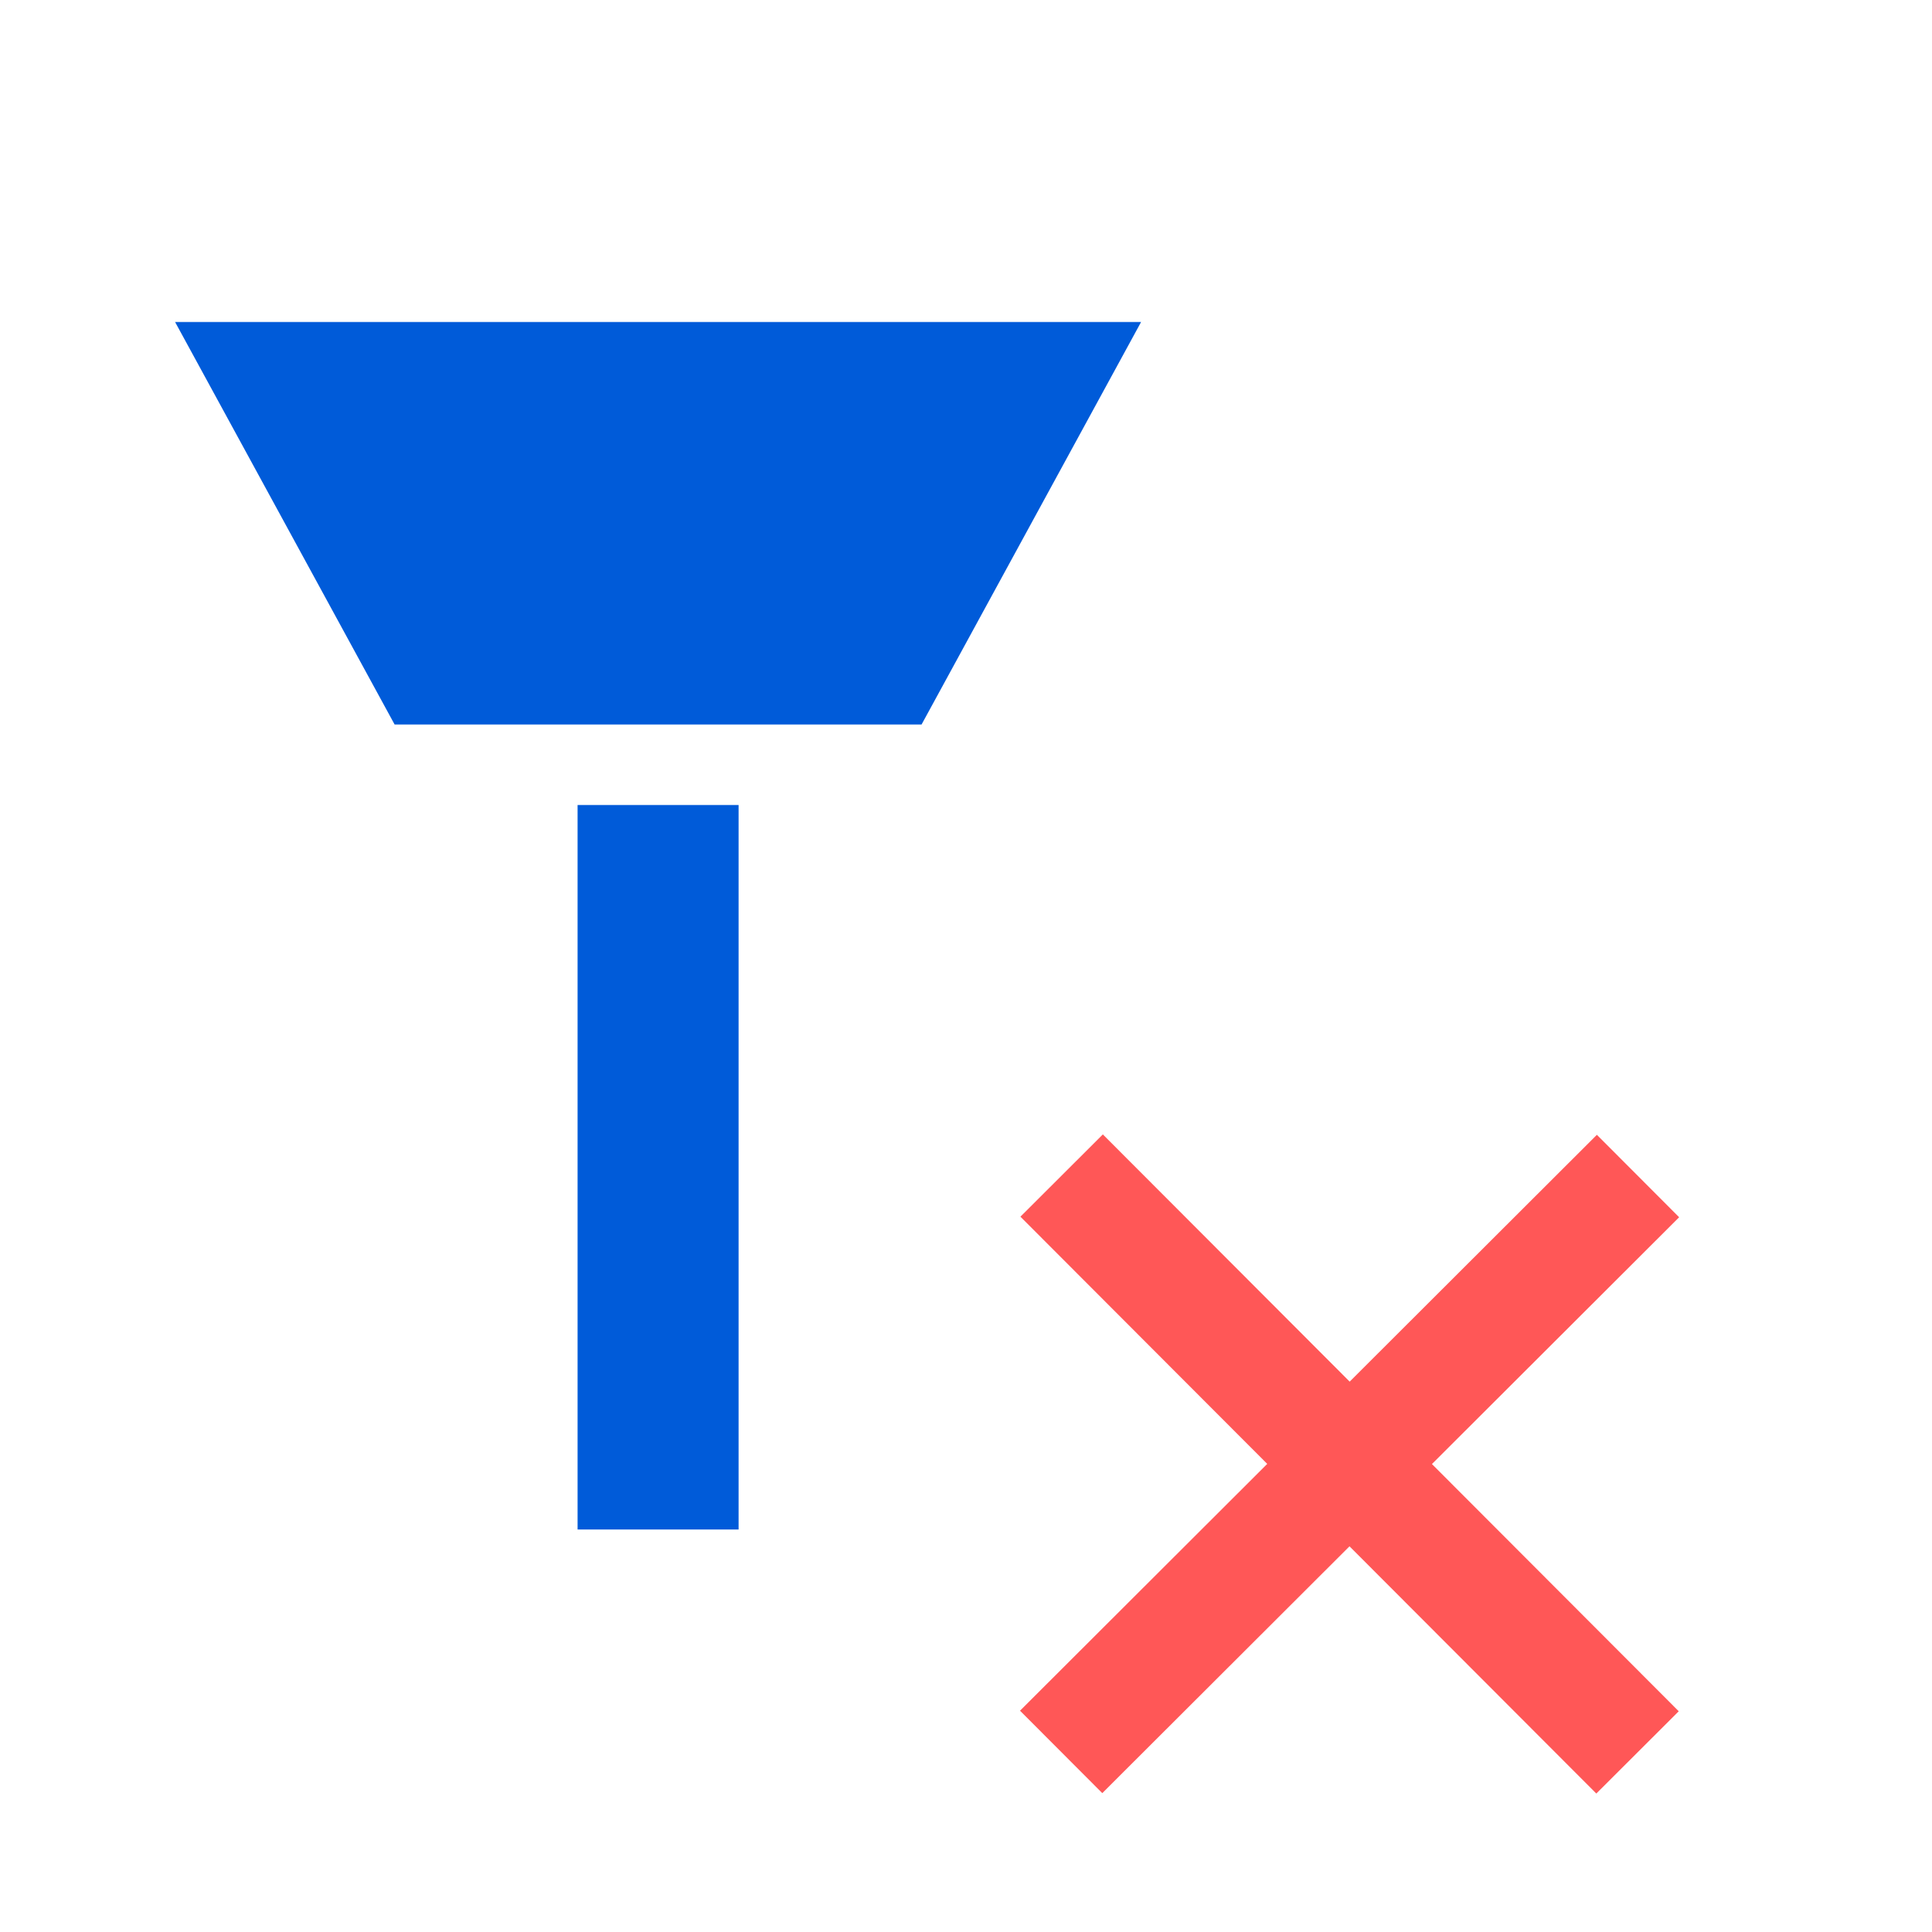 <?xml version="1.0" encoding="UTF-8" standalone="no"?>
<svg
   xmlns:sketch="http://www.bohemiancoding.com/sketch/ns"
   xmlns:dc="http://purl.org/dc/elements/1.1/"
   xmlns:cc="http://creativecommons.org/ns#"
   xmlns:rdf="http://www.w3.org/1999/02/22-rdf-syntax-ns#"
   xmlns:svg="http://www.w3.org/2000/svg"
   xmlns="http://www.w3.org/2000/svg"
   xmlns:sodipodi="http://sodipodi.sourceforge.net/DTD/sodipodi-0.dtd"
   xmlns:inkscape="http://www.inkscape.org/namespaces/inkscape"
   width="24px"
   height="24px"
   viewBox="0 0 24 24"
   version="1.1"
   id="svg2"
   inkscape:version="0.91 r13725"
   sodipodi:docname="nozzle-remove.svg">
  <sodipodi:namedview
     pagecolor="#ffffff"
     bordercolor="#666666"
     borderopacity="1"
     objecttolerance="10"
     gridtolerance="10"
     guidetolerance="10"
     inkscape:pageopacity="0"
     inkscape:pageshadow="2"
     inkscape:window-width="1920"
     inkscape:window-height="1051"
     id="namedview13"
     showgrid="false"
     showguides="false"
     inkscape:guide-bbox="true"
     inkscape:snap-to-guides="true"
     inkscape:zoom="46.115141"
     inkscape:cx="11.517105"
     inkscape:cy="10.860165"
     inkscape:window-x="0"
     inkscape:window-y="420"
     inkscape:window-maximized="1"
     inkscape:current-layer="g4156"
     inkscape:object-paths="true"
     inkscape:snap-grids="true"
     inkscape:object-nodes="true">
    <inkscape:grid
       type="xygrid"
       id="grid4153" />
  </sodipodi:namedview>
  <!-- Generator: Sketch 3.2.2 (9983) - http://www.bohemiancoding.com/sketch -->
  <title
     id="title4">capture-nozzle</title>
  <desc
     id="desc6">Created with Sketch.</desc>
  <defs
     id="defs8">
    <inkscape:path-effect
       effect="powerstroke"
       id="path-effect4168"
       is_visible="true"
       offset_points="0,5.76"
       sort_points="true"
       interpolator_type="Linear"
       interpolator_beta="0.2"
       start_linecap_type="zerowidth"
       linejoin_type="round"
       miter_limit="4"
       end_linecap_type="zerowidth"
       cusp_linecap_type="round" />
    <inkscape:path-effect
       effect="powerstroke"
       id="path-effect4164"
       is_visible="true"
       offset_points="0,2.589"
       sort_points="true"
       interpolator_type="Linear"
       interpolator_beta="0.2"
       start_linecap_type="zerowidth"
       linejoin_type="round"
       miter_limit="4"
       end_linecap_type="zerowidth"
       cusp_linecap_type="round" />
    <inkscape:path-effect
       effect="powerstroke"
       id="path-effect4168-3"
       is_visible="true"
       offset_points="0,5.76"
       sort_points="true"
       interpolator_type="Linear"
       interpolator_beta="0.2"
       start_linecap_type="zerowidth"
       linejoin_type="round"
       miter_limit="4"
       end_linecap_type="zerowidth"
       cusp_linecap_type="round" />
    <inkscape:path-effect
       effect="powerstroke"
       id="path-effect4168-1"
       is_visible="true"
       offset_points="0,5.76"
       sort_points="true"
       interpolator_type="Linear"
       interpolator_beta="0.2"
       start_linecap_type="zerowidth"
       linejoin_type="round"
       miter_limit="4"
       end_linecap_type="zerowidth"
       cusp_linecap_type="round" />
  </defs>
  <g
     id="g4156"
     transform="translate(-0.365,1)">
    <g
       id="g4158-6"
       transform="translate(-3.46,-1)"
       style="clip-rule:evenodd;fill-rule:evenodd;stroke-linejoin:round;stroke-miterlimit:1.414">
      <g
         id="Page-1-7"
         sketch:type="MSPage"
         style="fill:none;fill-rule:evenodd;stroke:none;stroke-width:1">
        <g
           id="capture-nozzle-5"
           sketch:type="MSLayerGroup"
           style="fill:#005bd9">
          <path
             d="m 11,10 2,0 0,9 -2,0 z"
             id="Triangle-1-3"
             sketch:type="MSShapeGroup"
             style="fill:#005bd9;fill-opacity:1;stroke:none;stroke-opacity:1"
             inkscape:connector-curvature="0"
             sodipodi:nodetypes="ccccc" />
          <path
             style="fill:#005bd9;fill-opacity:1;stroke:none;stroke-opacity:1"
             sketch:type="MSShapeGroup"
             id="path4143-5"
             d="M 15.273,9 18,4 6,4 8.727,9 Z"
             inkscape:connector-curvature="0"
             sodipodi:nodetypes="ccccc" />
        </g>
      </g>
    </g>
    <path
       inkscape:connector-curvature="0"
       d="m 21.224,14.121 -3.071,3.066 3.066,3.071 -1.024,1.022 -3.066,-3.071 -3.071,3.066 -1.022,-1.024 3.071,-3.066 -3.066,-3.071 1.024,-1.022 3.066,3.071 3.071,-3.066 1.022,1.024 z"
       style="clip-rule:evenodd;fill:#ff5757;fill-rule:evenodd;stroke-linejoin:round;stroke-miterlimit:1.414;fill-opacity:1"
       id="path8-3" />
  </g>
</svg>

